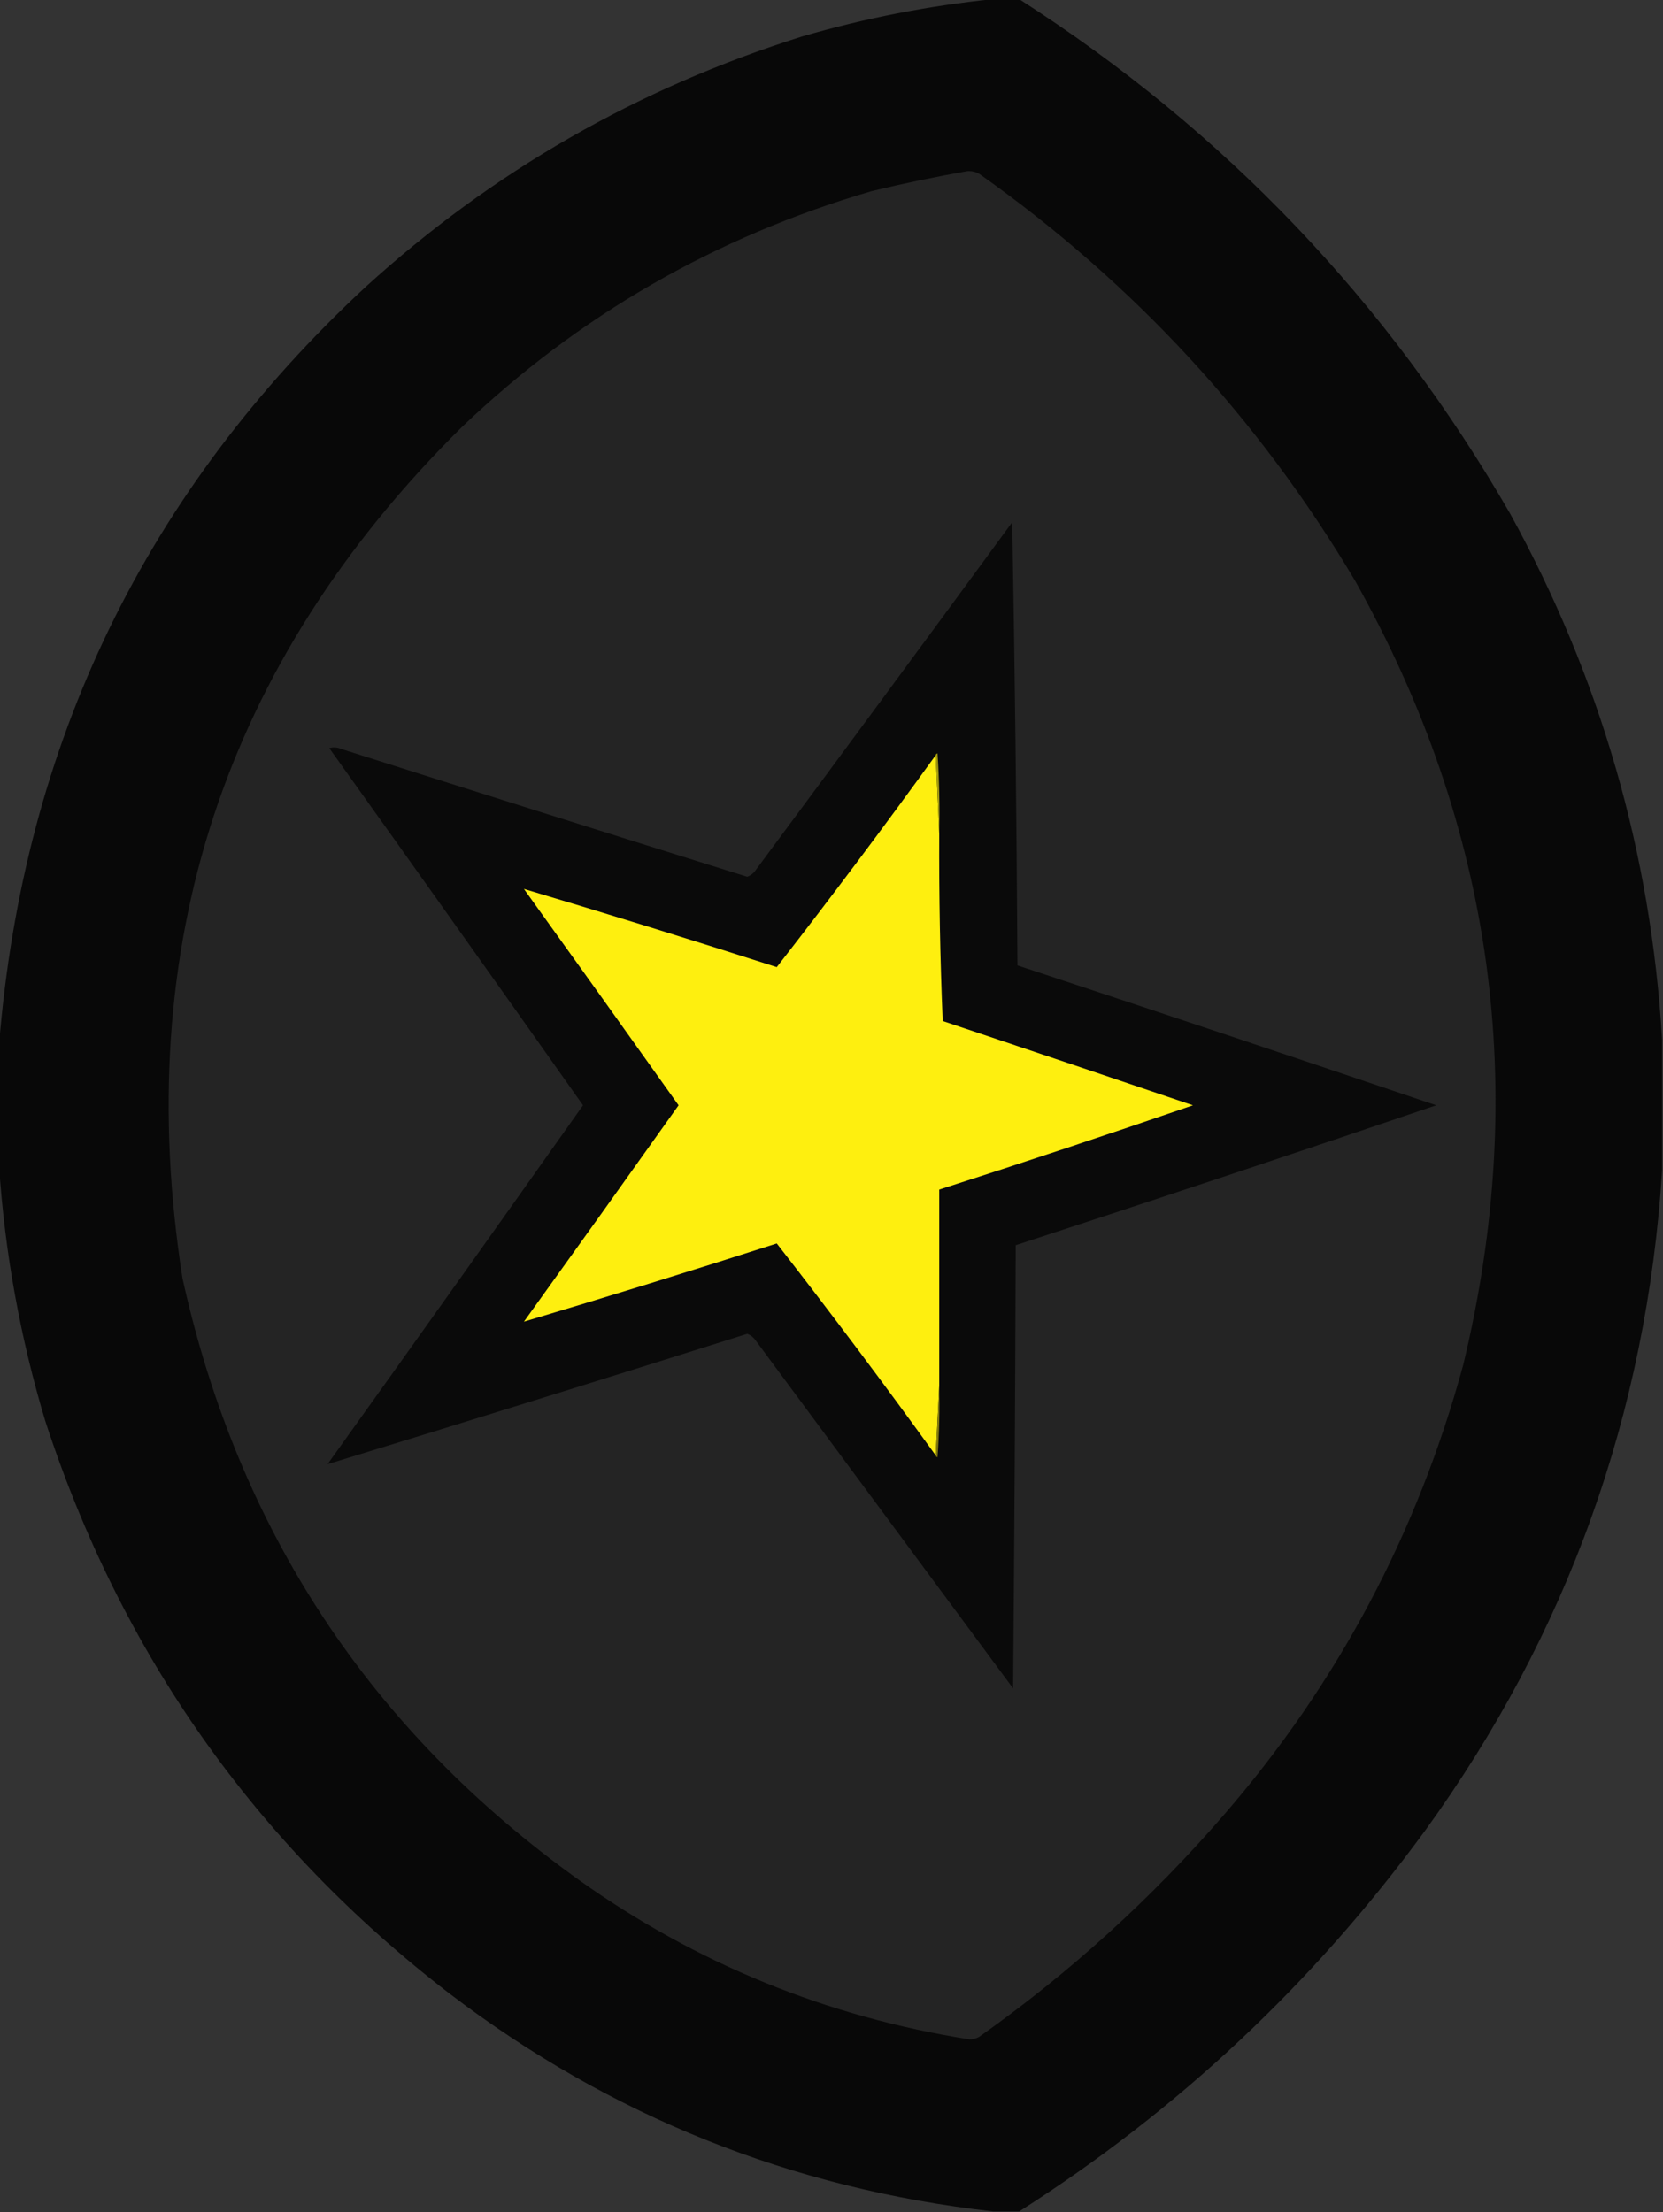<?xml version="1.0" encoding="UTF-8"?>
<!DOCTYPE svg PUBLIC "-//W3C//DTD SVG 1.1//EN" "http://www.w3.org/Graphics/SVG/1.1/DTD/svg11.dtd">
<svg xmlns="http://www.w3.org/2000/svg" version="1.1" width="957px" height="1273px" style="shape-rendering:geometricPrecision; text-rendering:geometricPrecision; image-rendering:optimizeQuality; fill-rule:evenodd; clip-rule:evenodd" xmlns:xlink="http://www.w3.org/1999/xlink">
<rect width="100%" height="100%" fill="#333333" stroke="none"/>
<g><path style="opacity:0.995" fill="#090909" d="M 571.5,-0.5 C 576.5,-0.5 581.5,-0.5 586.5,-0.5C 704.703,75.204 798.87,173.871 869,295.5C 920.998,389.984 950.164,490.984 956.5,598.5C 956.5,623.5 956.5,648.5 956.5,673.5C 947.55,813.533 902.05,940.2 820,1053.5C 755.724,1141.29 677.89,1214.29 586.5,1272.5C 581.5,1272.5 576.5,1272.5 571.5,1272.5C 455.418,1259.44 351.084,1217.61 258.5,1147C 147.134,1061.26 69.635,951.43 26,817.5C 11.645,769.692 2.812,721.025 -0.5,671.5C -0.5,647.833 -0.5,624.167 -0.5,600.5C 13.506,427.663 83.839,282.497 210.5,165C 283.228,98.776 366.894,50.776 461.5,21C 497.652,10.479 534.319,3.312 571.5,-0.5 Z"/></g>
<g><path style="opacity:1" fill="#242424" d="M 556.5,98.5 C 558.989,98.298 561.323,98.798 563.5,100C 652.425,162.916 724.591,241.082 780,334.5C 859.585,476.599 880.252,626.932 842,785.5C 815.654,882.213 769.988,968.213 705,1043.5C 662.904,1092.23 615.737,1135.07 563.5,1172C 561.801,1172.96 559.967,1173.46 558,1173.5C 475.847,1160.49 401.014,1129.99 333.5,1082C 213.21,996.003 137.043,880.503 105,735.5C 75.301,544.604 128.801,381.437 265.5,246C 332.816,181.653 411.483,136.32 501.5,110C 519.887,105.572 538.22,101.739 556.5,98.5 Z"/></g>
<g><path style="opacity:1" fill="#0a0a0a" d="M 582.5,300.5 C 584.021,385.33 585.021,470.33 585.5,555.5C 665.92,582.029 746.253,608.862 826.5,636C 745.998,663.334 665.332,690.167 584.5,716.5C 584.232,801.501 583.732,886.501 583,971.5C 533.667,904.833 484.333,838.167 435,771.5C 433.735,769.603 432.069,768.27 430,767.5C 349.349,792.938 268.849,817.938 188.5,842.5C 237.709,773.795 286.709,704.962 335.5,636C 287.042,567.372 238.376,498.872 189.5,430.5C 191.766,429.794 194.099,429.961 196.5,431C 274.264,455.699 352.097,480.199 430,504.5C 432.069,503.73 433.735,502.397 435,500.5C 484.384,433.956 533.551,367.289 582.5,300.5 Z"/></g>
<g><path style="opacity:1" fill="#feef0f" d="M 538.5,434.5 C 539.167,449.5 539.833,464.5 540.5,479.5C 540.328,515.516 540.995,551.516 542.5,587.5C 590.537,603.568 638.537,619.735 686.5,636C 637.983,652.673 589.316,668.839 540.5,684.5C 540.5,722.167 540.5,759.833 540.5,797.5C 539.833,810.833 539.167,824.167 538.5,837.5C 508.71,796.232 478.21,755.566 447,715.5C 398.405,731.093 349.905,746.093 301.5,760.5C 331.289,719.088 360.956,677.588 390.5,636C 360.956,594.412 331.289,552.912 301.5,511.5C 349.905,525.907 398.405,540.907 447,556.5C 478.21,516.434 508.71,475.768 538.5,434.5 Z"/></g>
<g><path style="opacity:1" fill="#a39a0d" d="M 538.5,434.5 C 538.56,433.957 538.893,433.624 539.5,433.5C 540.499,448.819 540.833,464.152 540.5,479.5C 539.833,464.5 539.167,449.5 538.5,434.5 Z"/></g>
<g><path style="opacity:1" fill="#827a0c" d="M 540.5,797.5 C 540.833,811.183 540.499,824.85 539.5,838.5C 538.893,838.376 538.56,838.043 538.5,837.5C 539.167,824.167 539.833,810.833 540.5,797.5 Z"/></g>
</svg>
